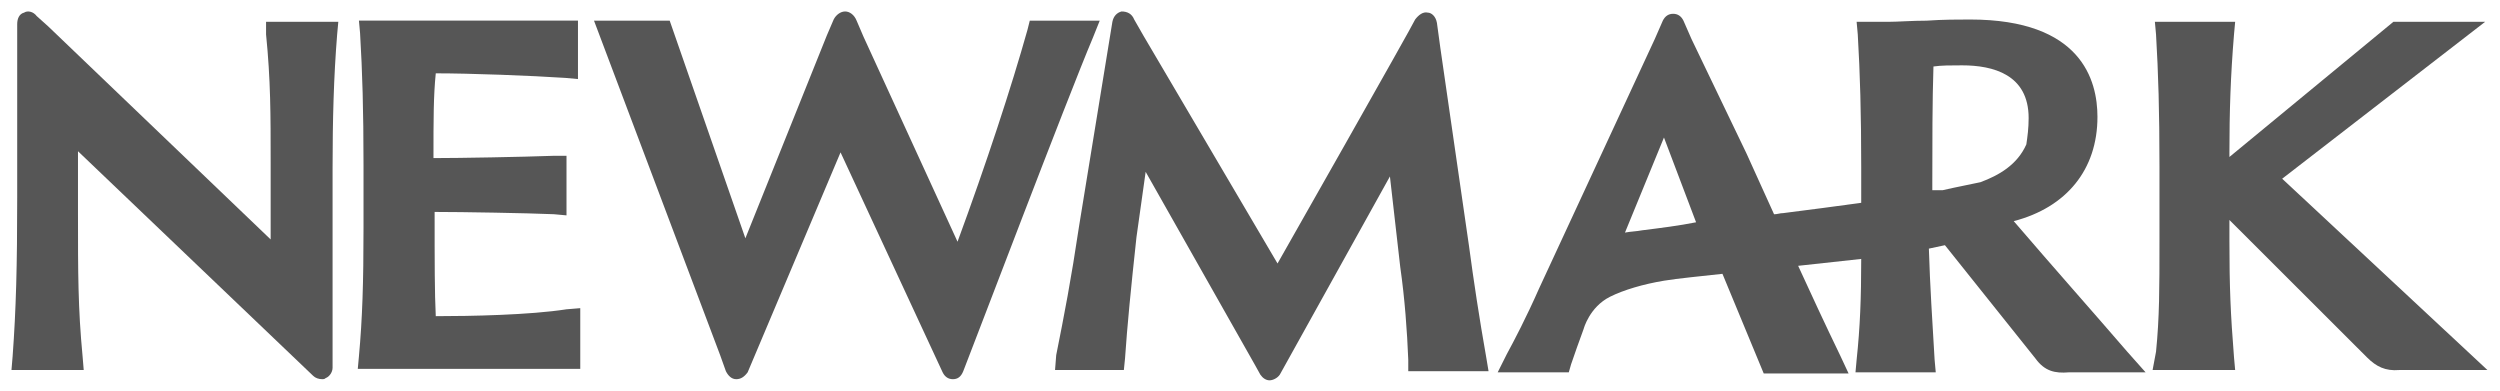 <svg width="160" height="25" viewBox="0 0 160 25" fill="none" xmlns="http://www.w3.org/2000/svg">
<g clip-path="url(#clip0_879_27110)">
<path d="M69.942 2.421L70.383 1.321H65.906L65.759 1.907C64.731 5.573 63.117 10.485 61.282 15.47L55.263 2.347L54.823 1.321C54.676 0.954 54.383 0.734 54.089 0.734C53.795 0.734 53.502 0.954 53.355 1.248L52.915 2.274L47.704 15.251L42.86 1.321H38.016L46.089 22.729L46.456 23.755C46.603 24.048 46.823 24.268 47.117 24.268C47.41 24.268 47.63 24.122 47.85 23.828L53.795 9.752L60.328 23.828C60.474 24.122 60.694 24.268 60.988 24.268C61.282 24.268 61.502 24.122 61.649 23.755C61.649 23.755 61.795 23.388 62.016 22.802C62.089 22.655 68.328 6.233 69.942 2.421Z" fill="#565656"/>
<path d="M27.889 20.235C27.816 18.696 27.816 16.863 27.816 13.637V13.564C29.577 13.564 33.761 13.637 35.449 13.71L36.256 13.784V9.971H35.449C33.394 10.045 29.43 10.118 27.742 10.118C27.742 7.625 27.742 6.159 27.889 4.693C30.091 4.693 33.981 4.839 36.183 4.986L36.99 5.059V1.32H22.972L23.045 2.127C23.192 4.619 23.265 7.039 23.265 10.558V14.59C23.265 18.109 23.192 20.382 22.972 22.801L22.898 23.608H37.137V19.722L36.256 19.795C33.908 20.162 30.091 20.235 27.889 20.235Z" fill="#565656"/>
<path d="M17.028 2.201C17.322 5.133 17.322 7.333 17.322 10.412V15.324L3.083 1.687L2.349 1.028C2.129 0.734 1.762 0.661 1.542 0.808C1.248 0.881 1.101 1.174 1.101 1.541V12.611C1.101 17.01 1.028 19.796 0.808 22.802L0.734 23.682H5.358L5.285 22.802C4.991 19.723 4.991 17.45 4.991 13.638V9.679L20.037 24.048C20.184 24.195 20.404 24.268 20.624 24.268C20.698 24.268 20.771 24.268 20.845 24.195C21.065 24.122 21.285 23.828 21.285 23.535V20.383V10.778C21.285 7.699 21.358 4.913 21.578 2.201L21.652 1.394H17.028V2.201Z" fill="#565656"/>
<path d="M146.059 11.438L159.05 1.395H153.178L142.683 10.046V9.752C142.683 7.186 142.756 4.84 142.977 2.201L143.05 1.395H137.912L137.986 2.201C138.133 4.694 138.206 7.113 138.206 10.632V15.471C138.206 18.477 138.206 20.309 137.986 22.509L137.766 23.682H143.05L142.977 22.875C142.756 20.09 142.683 18.403 142.683 15.398V14.078L151.49 22.875C152.078 23.462 152.665 23.755 153.545 23.682H159.197L146.059 11.438Z" fill="#565656"/>
<path d="M128.879 14.153C132.255 13.273 134.237 10.854 134.237 7.481C134.237 5.135 133.209 1.249 126.09 1.249C125.356 1.249 124.329 1.249 123.301 1.323C122.347 1.323 121.466 1.396 120.879 1.396H118.824L118.897 2.202C119.044 4.695 119.118 7.261 119.118 10.707V12.98C117.503 13.2 115.888 13.419 114.127 13.639C113.907 13.639 113.76 13.713 113.54 13.713C112.952 12.393 112.365 11.147 111.778 9.827L108.255 2.496L107.741 1.323C107.595 1.029 107.374 0.883 107.081 0.883C106.787 0.883 106.567 1.029 106.42 1.323L105.907 2.496L98.494 18.478C97.686 20.311 96.879 21.851 96.439 22.657L95.852 23.83H100.402L100.549 23.317C100.769 22.657 101.063 21.851 101.356 21.044C101.356 21.044 101.723 19.651 103.044 18.991C103.925 18.551 105.173 18.185 106.494 17.965C107.374 17.818 108.916 17.672 110.237 17.525L112.879 23.903H118.31L117.797 22.804C116.769 20.677 115.888 18.771 115.081 17.012C116.475 16.865 117.797 16.719 119.118 16.572C119.118 19.065 119.044 20.971 118.824 23.024L118.751 23.83H123.888L123.815 23.024C123.668 20.531 123.521 18.331 123.448 15.912C123.815 15.839 124.108 15.765 124.475 15.692L130.274 22.95C130.861 23.757 131.521 23.903 132.402 23.83H137.319L136.145 22.51C133.87 19.871 131.521 17.232 128.879 14.153ZM105.099 14.739C104.732 14.812 104.365 14.812 103.998 14.886L106.494 8.801L108.549 14.226C107.448 14.446 106.274 14.592 105.099 14.739ZM126.751 11.66C126.09 11.807 125.283 11.953 124.329 12.173C124.035 12.173 123.741 12.173 123.668 12.173V11.733C123.668 9.241 123.668 6.455 123.741 4.255C124.255 4.182 124.842 4.182 125.576 4.182C127.558 4.182 129.833 4.768 129.833 7.554C129.833 8.214 129.76 8.727 129.686 9.241C129.099 10.56 127.925 11.22 126.751 11.66Z" fill="#565656"/>
<path d="M94.019 15.764L92.184 3.08L91.964 1.468C91.89 1.028 91.597 0.808 91.377 0.808C91.083 0.734 90.79 0.954 90.569 1.248C90.422 1.614 81.762 16.863 81.762 16.863L73.175 2.274L72.588 1.248C72.441 0.881 72.147 0.734 71.78 0.734C71.487 0.808 71.267 1.028 71.193 1.394L69.065 14.444C68.551 17.89 68.111 20.163 67.597 22.729L67.523 23.682H71.927L72.001 22.948C72.147 20.822 72.368 18.55 72.734 15.177L73.322 10.998L80.294 23.315L80.661 23.975C80.808 24.195 81.028 24.341 81.248 24.341C81.468 24.341 81.762 24.195 81.909 23.975L82.276 23.315L88.955 11.292L89.615 17.083C89.909 19.136 90.055 21.189 90.129 23.022V23.755H95.267L95.12 22.875C94.679 20.383 94.312 17.963 94.019 15.764Z" fill="#565656"/>
</g>
<defs>
<clipPath id="clip0_879_27110">
<rect width="160" height="25" fill="white"/>
</clipPath>
</defs>
</svg>
